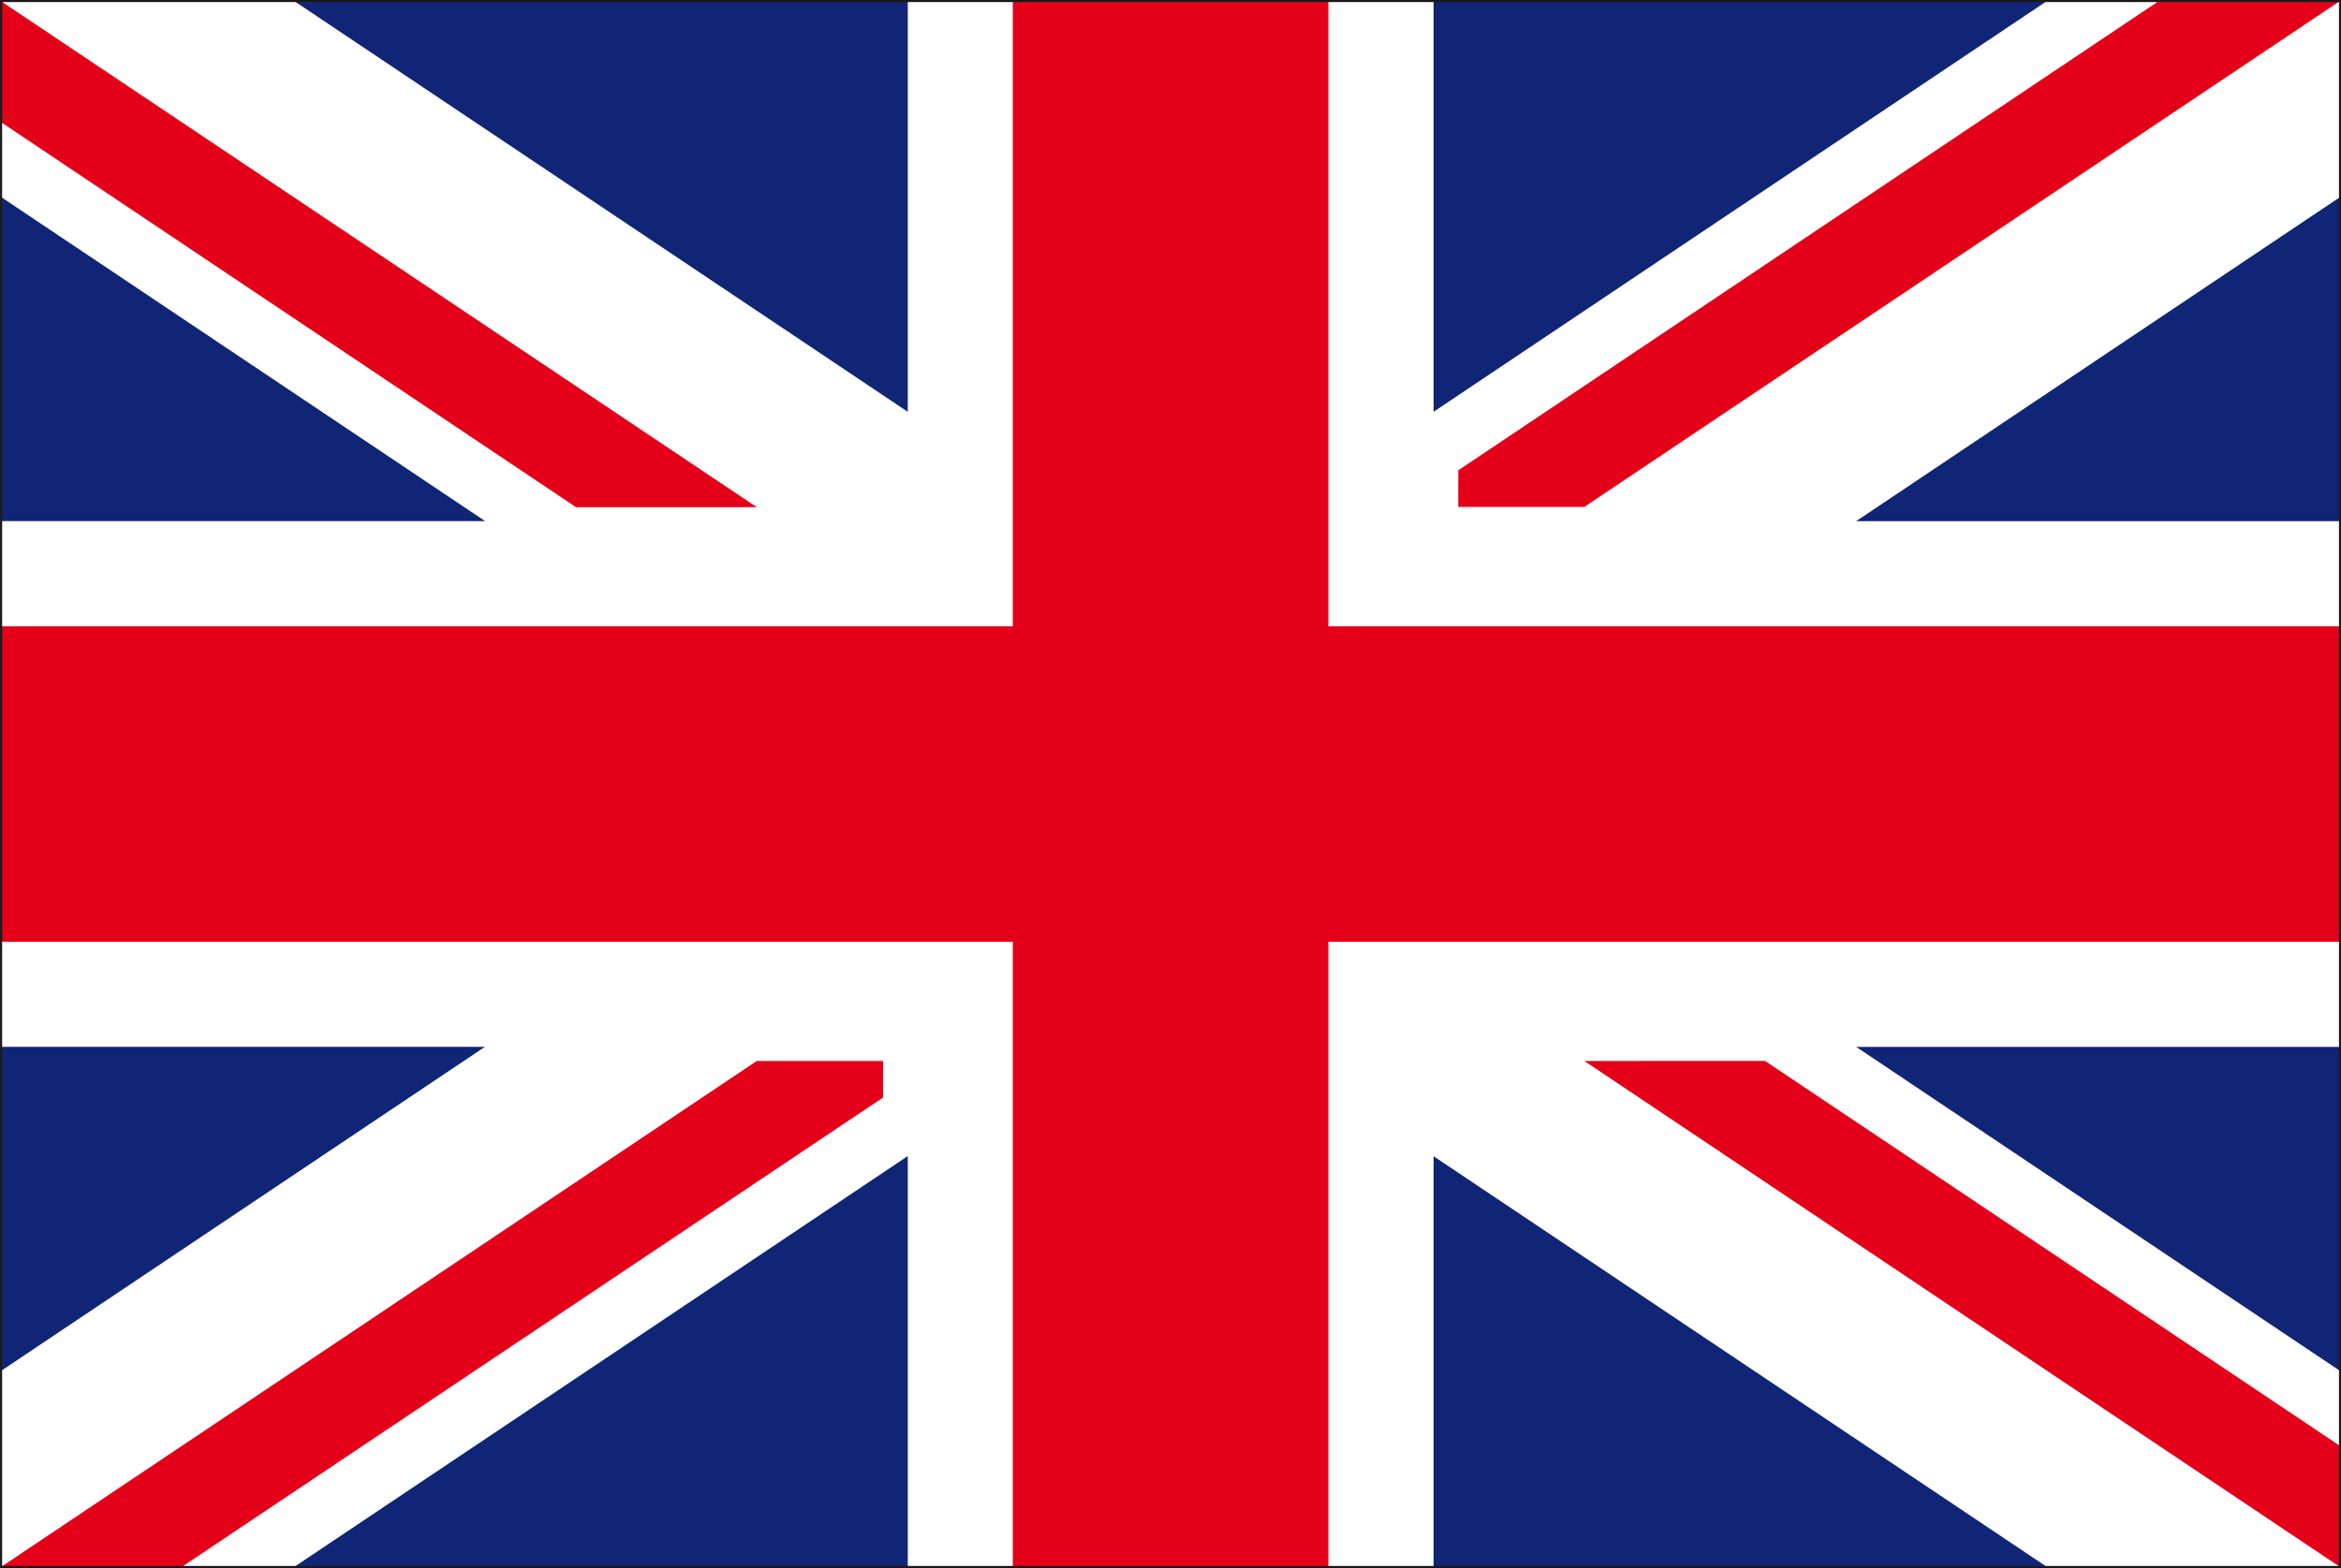 <svg id="Group_3035" data-name="Group 3035" xmlns="http://www.w3.org/2000/svg" width="37.313" height="25" viewBox="0 0 37.313 25">
  <rect x="0" y="0" width="37.313" height="25" fill="#808080" stroke="none"/>
  <g id="Group_2964" data-name="Group 2964" transform="translate(0.016 0.016)">
    <rect id="Rectangle_166" data-name="Rectangle 166" width="37.281" height="24.968" transform="translate(0 0)" fill="#102576"/>
  </g>
  <g id="Group_2965" data-name="Group 2965" transform="translate(0.016 0.016)">
    <path id="Path_7686" data-name="Path 7686" d="M3362.979,385.068h4.672l9.781,6.55v-6.55h8.381v6.549l9.776-6.549h4.671v3.127l-7.712,5.166h7.712v8.382h-7.712l7.712,5.166v3.127h-4.669l-9.778-6.549v6.549h-8.381v-6.552l-9.782,6.552h-4.67v-3.127l7.713-5.167h-7.713v-8.382h7.715l-7.715-5.167Z" transform="translate(-3362.979 -385.068)" fill="#fff"/>
  </g>
  <g id="Group_2966" data-name="Group 2966" transform="translate(0.016 16.916)">
    <path id="Path_7687" data-name="Path 7687" d="M3377.038,435.128v-.583h-2.013l-12.046,8.067h2.881Z" transform="translate(-3362.979 -434.545)" fill="#e50019"/>
  </g>
  <g id="Group_2967" data-name="Group 2967" transform="translate(23.243 0.016)">
    <path id="Path_7688" data-name="Path 7688" d="M3430.733,392.551v.584h2.008l12.046-8.067H3441.9Z" transform="translate(-3430.733 -385.068)" fill="#e50019"/>
  </g>
  <g id="Group_2968" data-name="Group 2968" transform="translate(0.016 0.016)">
    <path id="Path_7689" data-name="Path 7689" d="M3362.979,387l9.166,6.139h2.882l-12.047-8.067h0Z" transform="translate(-3362.979 -385.068)" fill="#e50019"/>
  </g>
  <g id="Group_2969" data-name="Group 2969" transform="translate(25.253 16.916)">
    <path id="Path_7690" data-name="Path 7690" d="M3436.863,434.545l12.044,8.067v-1.93l-9.164-6.138Z" transform="translate(-3436.863 -434.545)" fill="#e50019"/>
  </g>
  <g id="Group_2970" data-name="Group 2970" transform="translate(0.016 0.016)">
    <path id="Path_7691" data-name="Path 7691" d="M3384.136,395.038v-9.97h-5.03v9.97h-16.127v5.029h16.127v9.969h5.03v-9.969h16.124v-5.029Z" transform="translate(-3362.979 -385.068)" fill="#e50019"/>
  </g>
  <g id="Group_2971" data-name="Group 2971">
    <path id="Path_7692" data-name="Path 7692" d="M3400.243,410.019h-37.313v-25h37.313Zm-37.28-.033h37.247V385.052h-37.247Z" transform="translate(-3362.929 -385.019)" fill="#1a1818"/>
  </g>
</svg>
